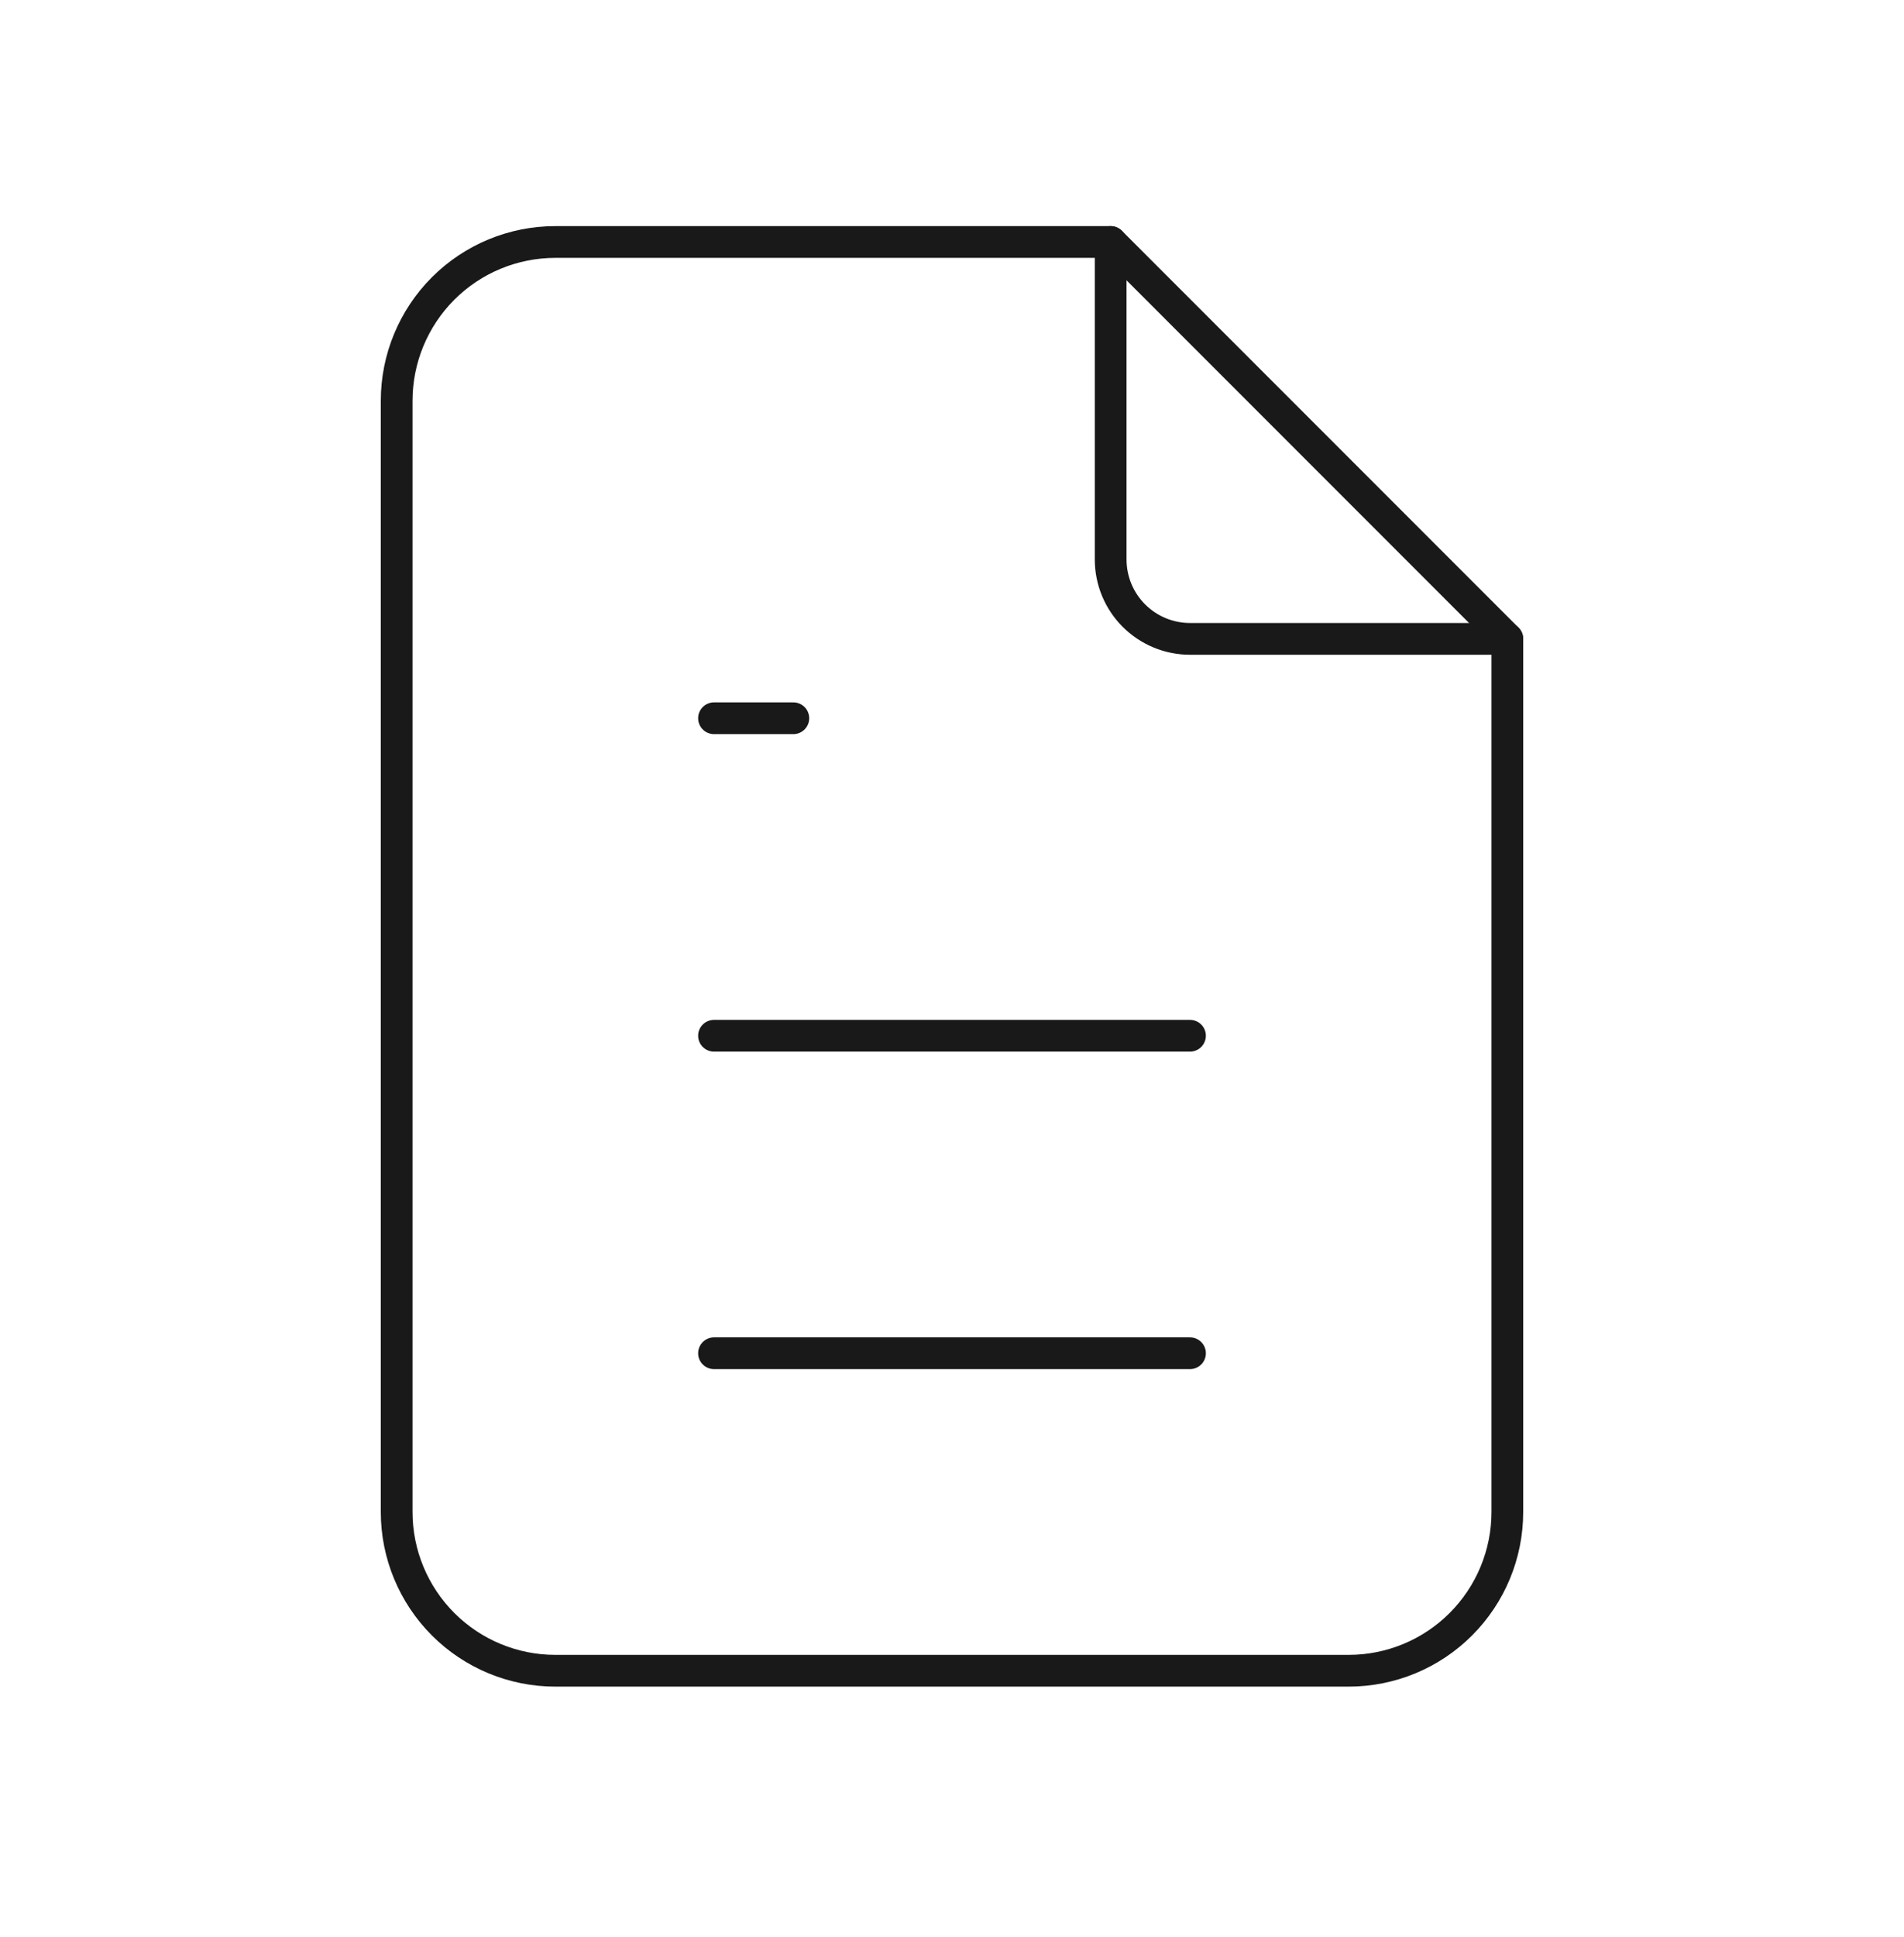 <svg width="60" height="61" viewBox="0 0 60 61" fill="none" xmlns="http://www.w3.org/2000/svg">
<path d="M35 7.622V17.622C35 18.285 35.263 18.921 35.732 19.389C36.201 19.858 36.837 20.122 37.5 20.122H47.5" stroke="#191919" stroke-linecap="round" stroke-linejoin="round"/>
<path d="M22.5 22.622H25M22.5 32.622H37.5M22.5 42.622H37.5M42.5 52.622H17.5C16.174 52.622 14.902 52.095 13.964 51.157C13.027 50.219 12.5 48.948 12.5 47.622V12.622C12.5 11.296 13.027 10.024 13.964 9.086C14.902 8.148 16.174 7.622 17.5 7.622H35L47.5 20.122V47.622C47.5 48.948 46.973 50.219 46.035 51.157C45.098 52.095 43.826 52.622 42.5 52.622Z" stroke="#191919" stroke-linecap="round" stroke-linejoin="round"/>
</svg>
